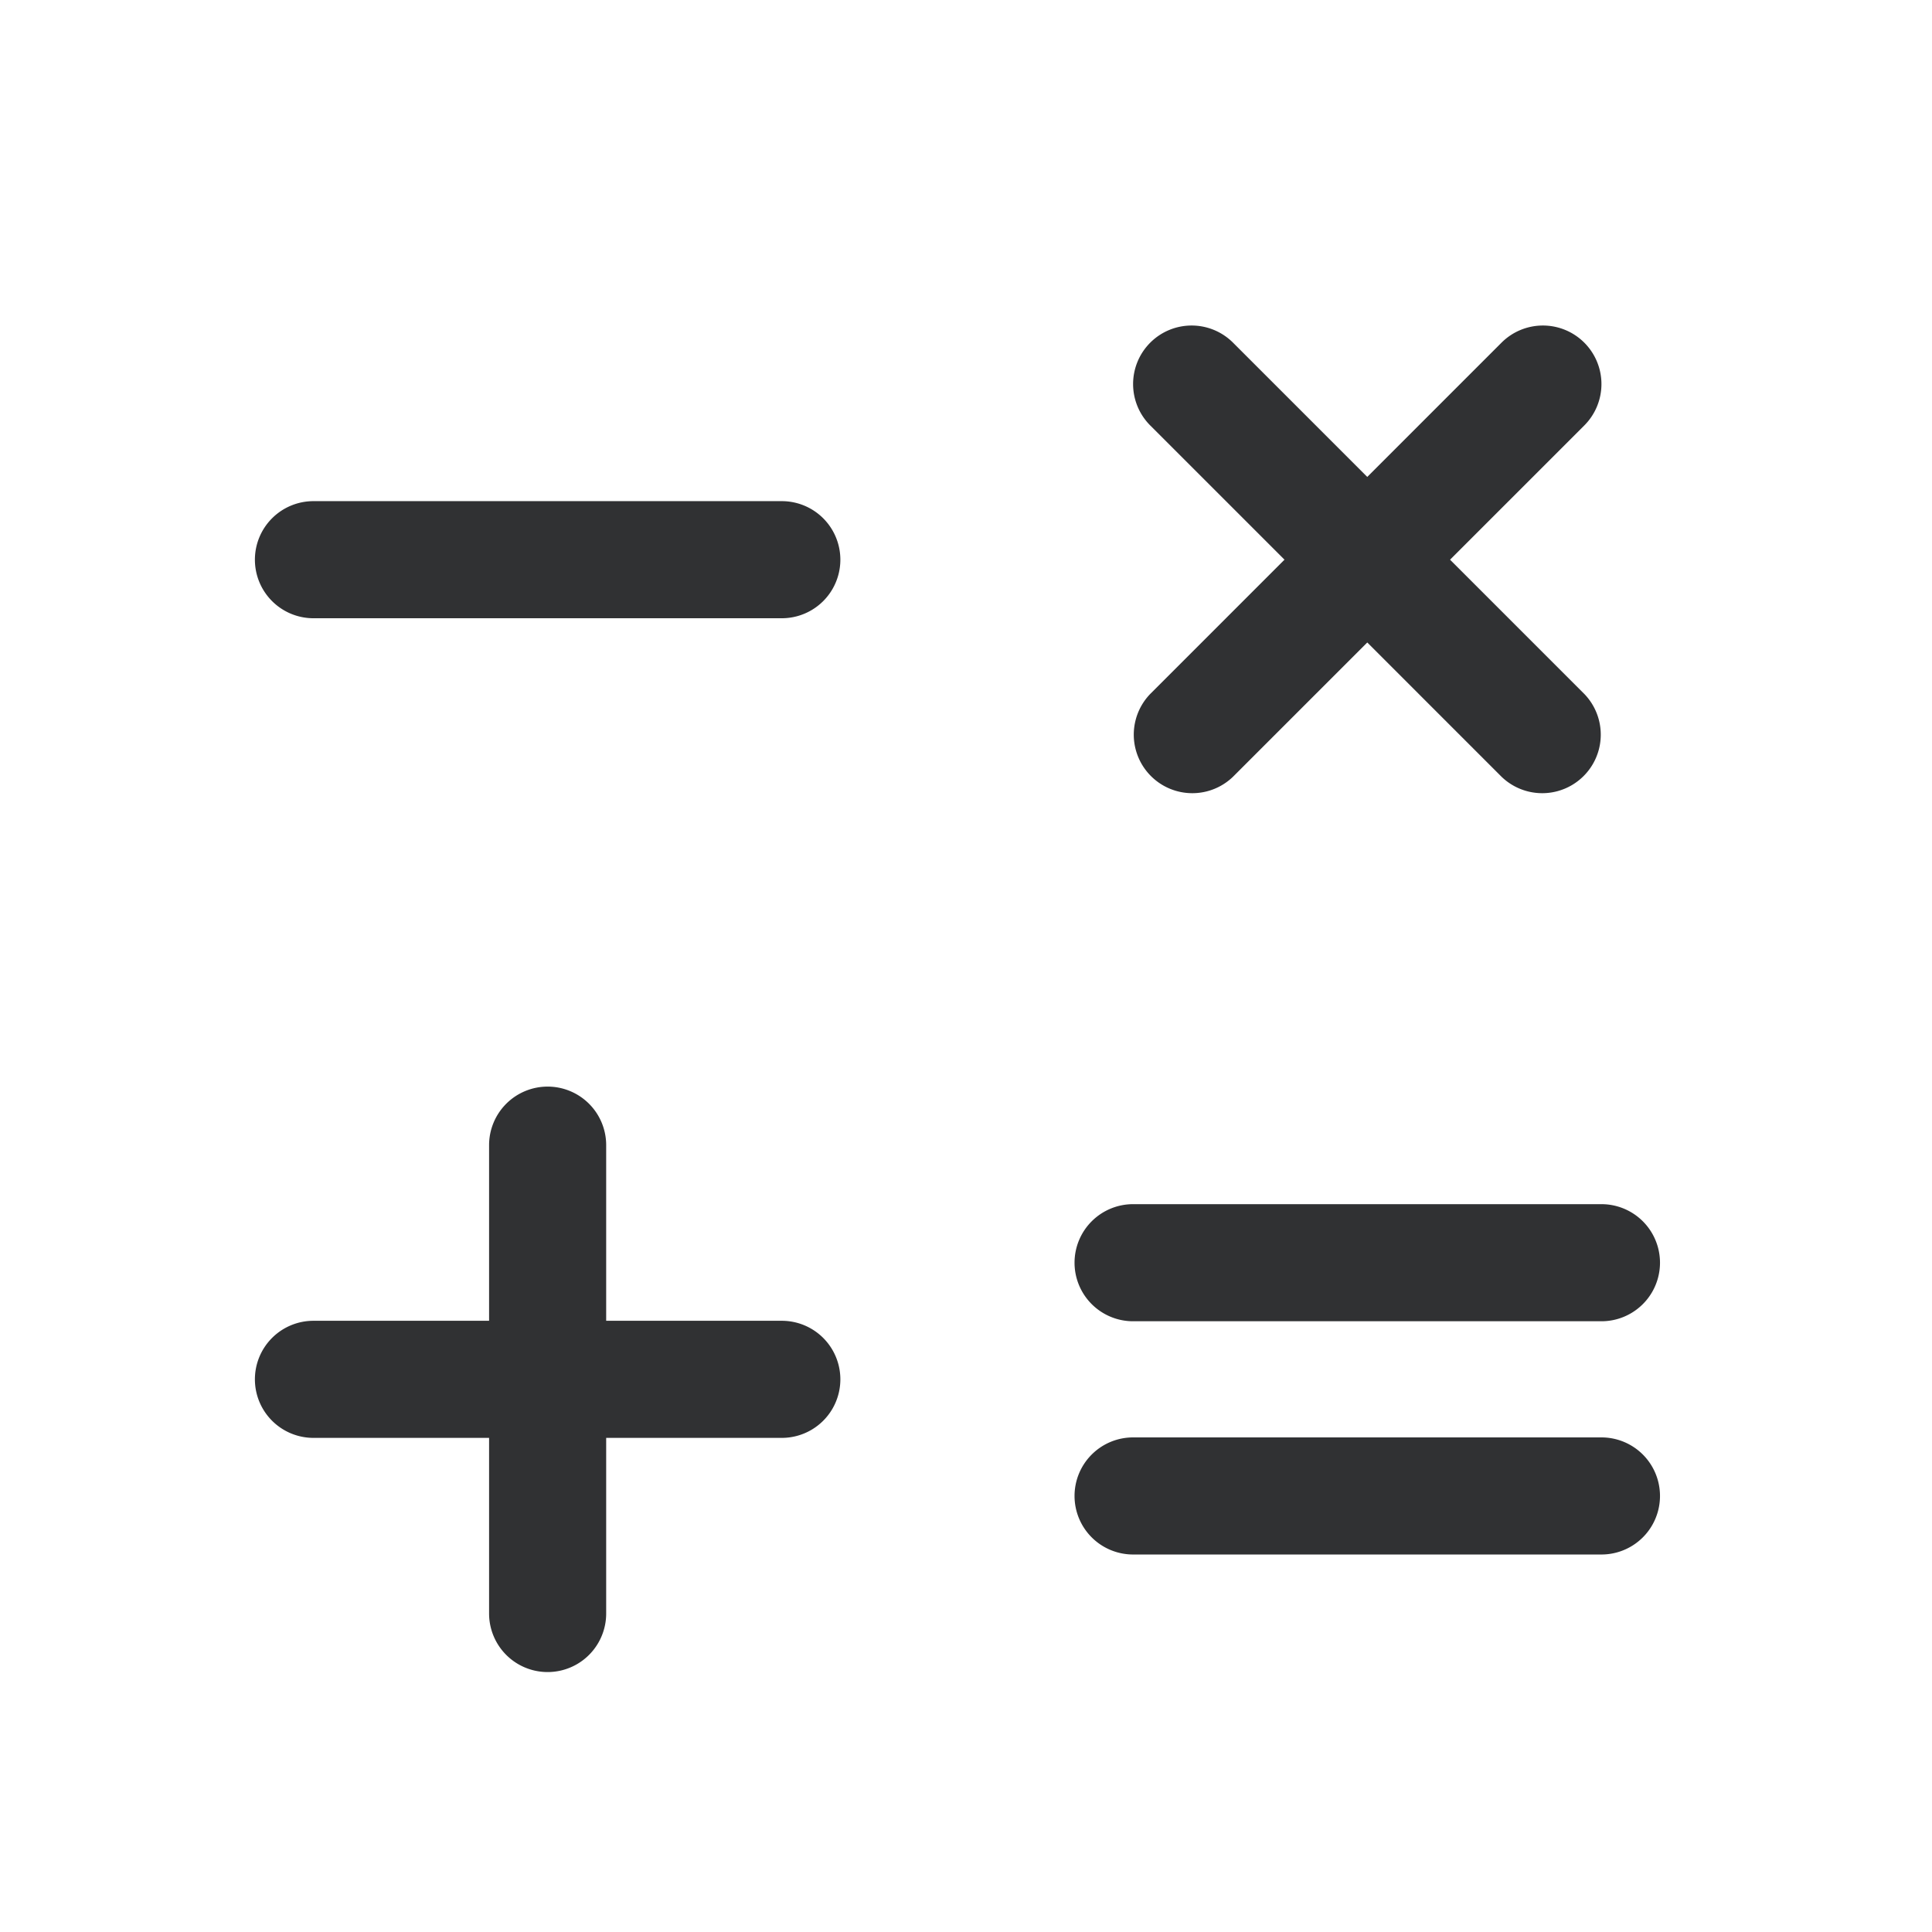 <?xml version="1.0" standalone="no"?><!DOCTYPE svg PUBLIC "-//W3C//DTD SVG 1.1//EN" "http://www.w3.org/Graphics/SVG/1.1/DTD/svg11.dtd"><svg t="1755734486439" class="icon" viewBox="0 0 1024 1024" version="1.1" xmlns="http://www.w3.org/2000/svg" p-id="8061" xmlns:xlink="http://www.w3.org/1999/xlink" width="200" height="200"><path d="M135.106 731.074a31.03 31.03 0 0 1 31.03-31.03h248.242a31.03 31.03 0 1 1 0 62.061h-248.242a31.03 31.03 0 0 1-31.03-31.03z" fill="#303133" p-id="8062"></path><path d="M290.257 575.922a31.03 31.03 0 0 1 31.03 31.03v248.242a31.03 31.03 0 0 1-62.061 0v-248.242a31.03 31.03 0 0 1 31.03-31.03zM135.106 296.65a31.03 31.03 0 0 1 31.03-31.03h248.242a31.03 31.03 0 1 1 0 62.061h-248.242a31.03 31.03 0 0 1-31.03-31.03zM569.53 669.262a31.03 31.03 0 0 1 31.03-31.03h248.242a31.03 31.03 0 1 1 0 62.061h-248.242a31.03 31.03 0 0 1-31.03-31.03zM569.53 792.886a31.03 31.03 0 0 1 31.03-31.03h248.242a31.03 31.03 0 1 1 0 62.061h-248.242a31.03 31.03 0 0 1-31.03-31.03zM839.711 181.62a31.03 31.03 0 0 1 0 43.877l-186.182 186.182a31.03 31.03 0 0 1-43.877-43.877l186.182-186.182a31.03 31.03 0 0 1 43.877 0z" fill="#303133" p-id="8063"></path><path d="M609.652 181.62a31.03 31.03 0 0 1 43.877 0l186.182 186.182a31.03 31.03 0 0 1-43.877 43.877l-186.182-186.182a31.03 31.03 0 0 1 0-43.877z" fill="#303133" p-id="8064"></path></svg>